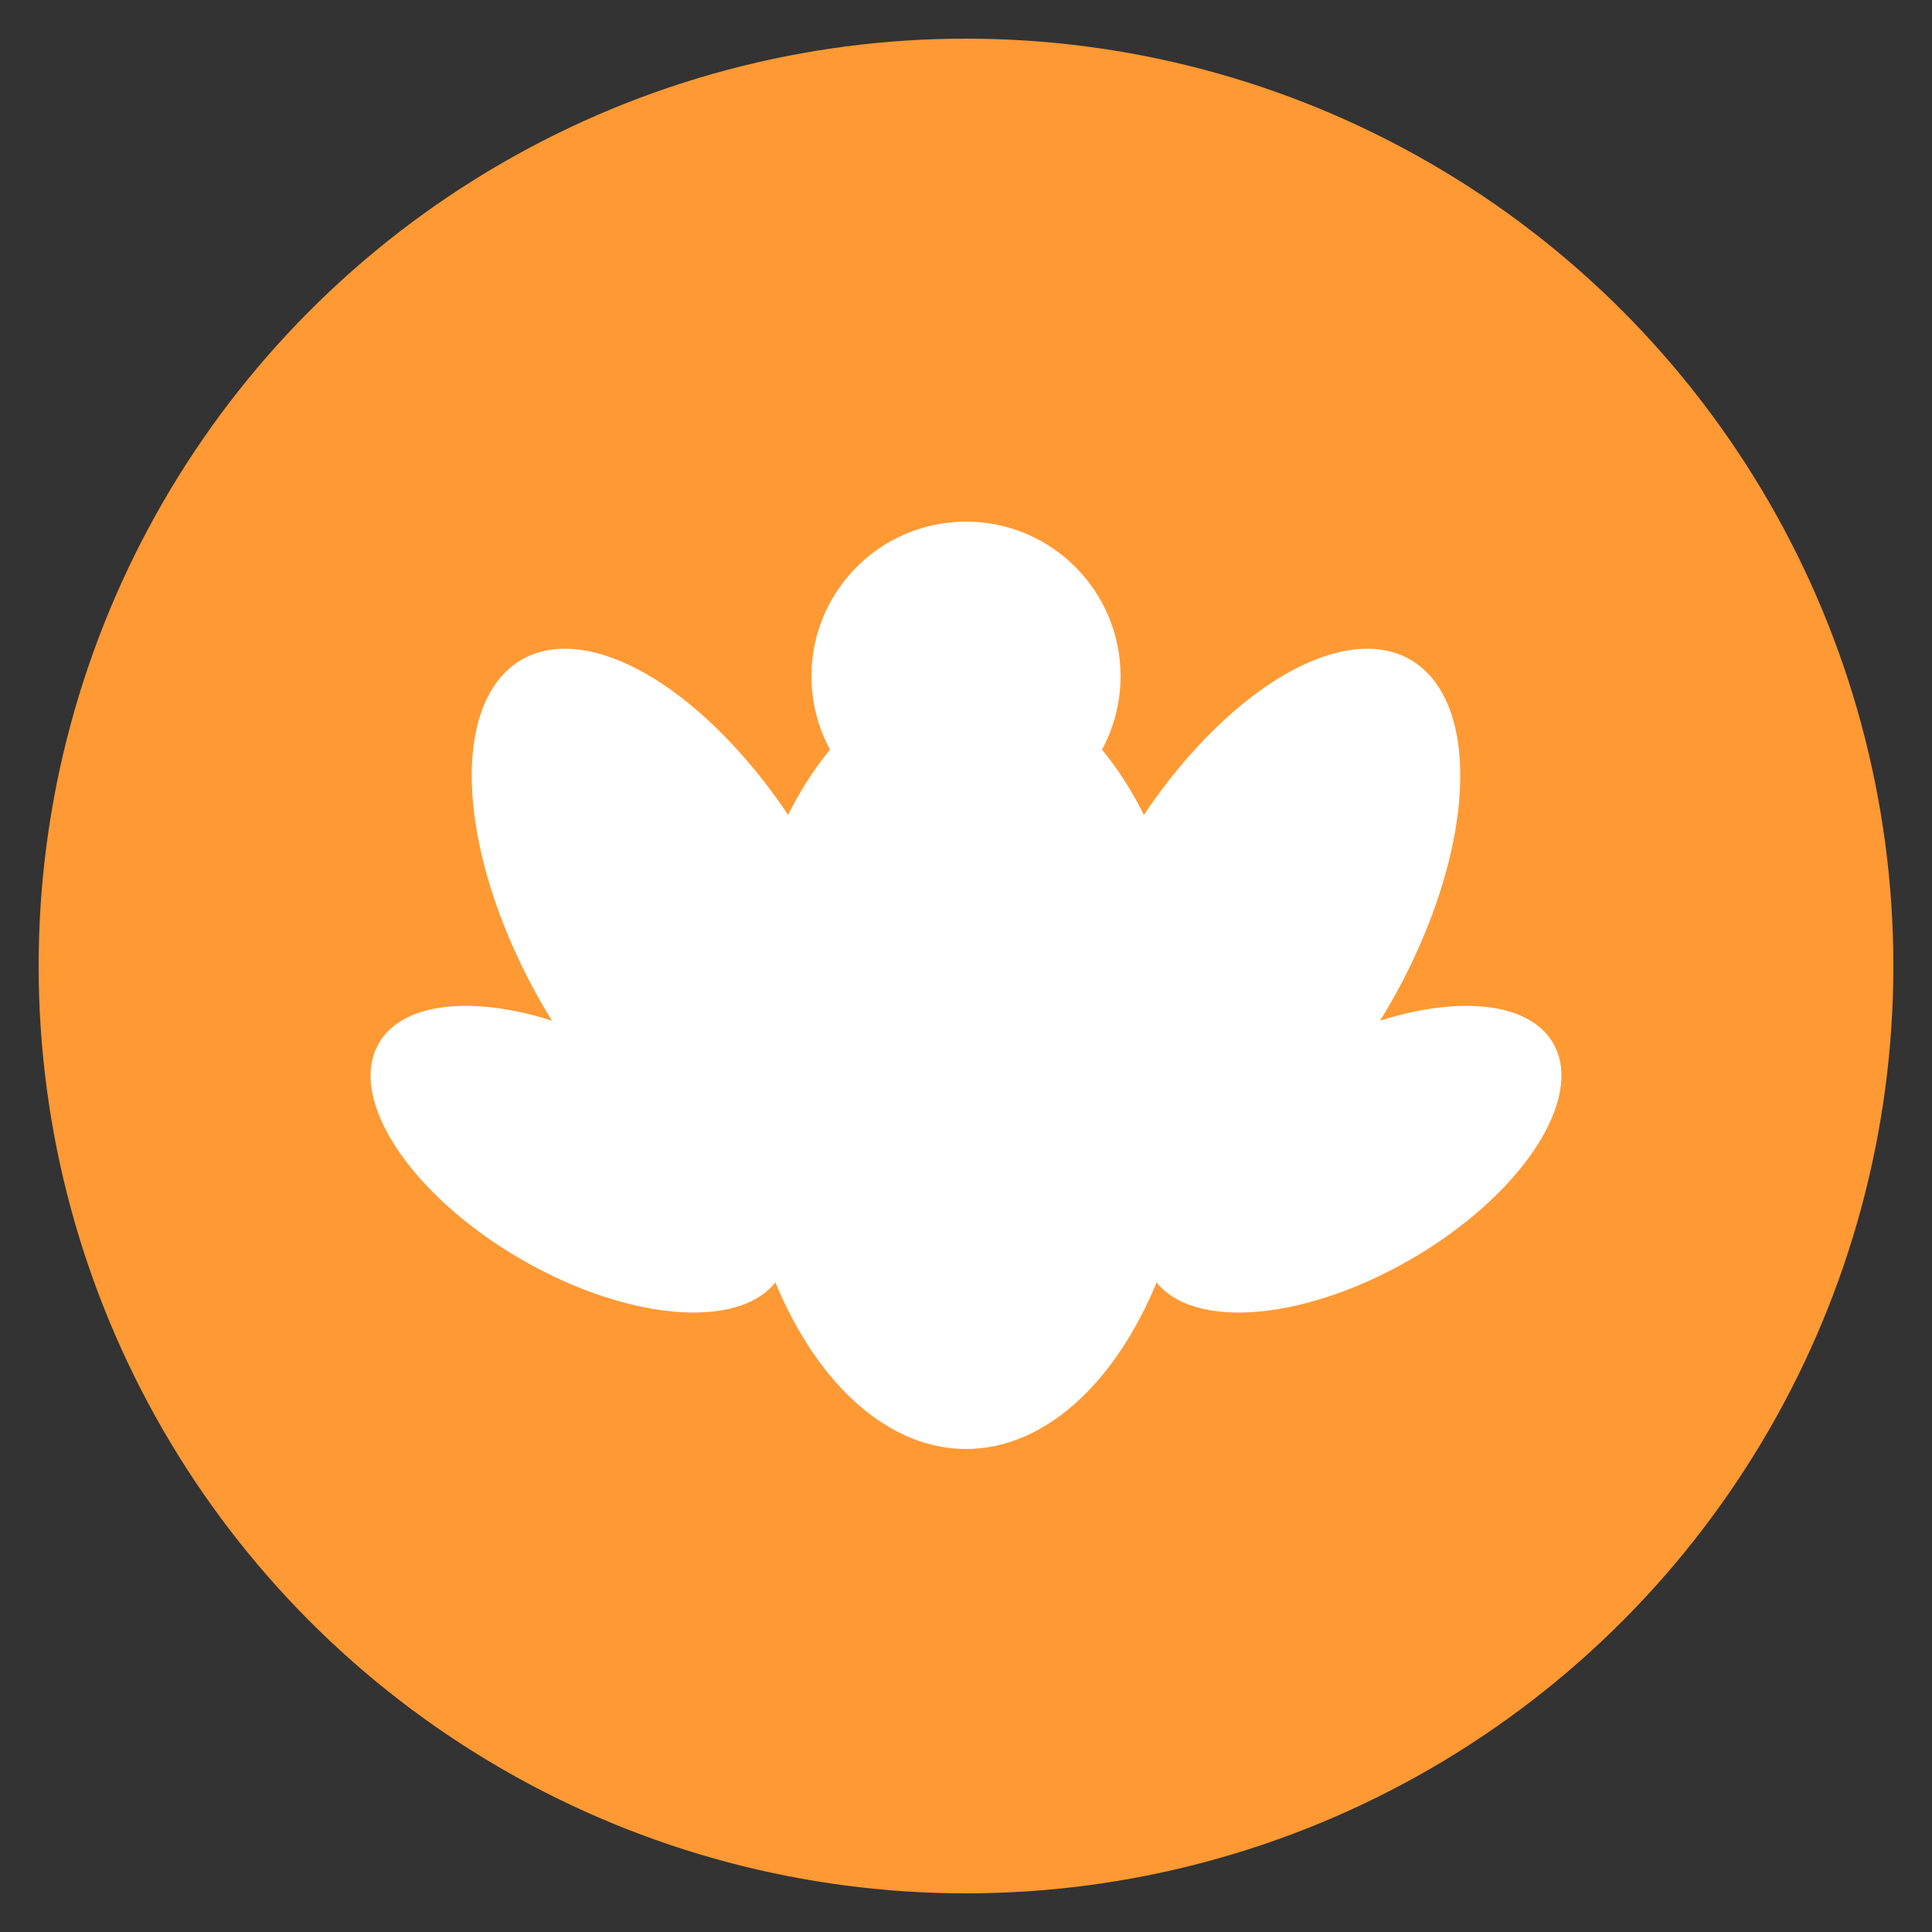 <svg xmlns="http://www.w3.org/2000/svg" viewBox="0 0 100 100">
  <rect x="0" y="0" width="100" height="100" fill="#333333" stroke="none"/>
  <circle cx="50" cy="50" r="48" fill="#FF9933"/>
  <g fill="#fff">
    <!-- Lotus petals -->
    <ellipse cx="50" cy="55" rx="12" ry="20"/>
    <ellipse cx="35" cy="48" rx="8" ry="16" transform="rotate(-30 35 48)"/>
    <ellipse cx="65" cy="48" rx="8" ry="16" transform="rotate(30 65 48)"/>
    <ellipse cx="30" cy="60" rx="6" ry="12" transform="rotate(-60 30 60)"/>
    <ellipse cx="70" cy="60" rx="6" ry="12" transform="rotate(60 70 60)"/>
    <circle cx="50" cy="35" r="8"/>
  </g>
</svg>